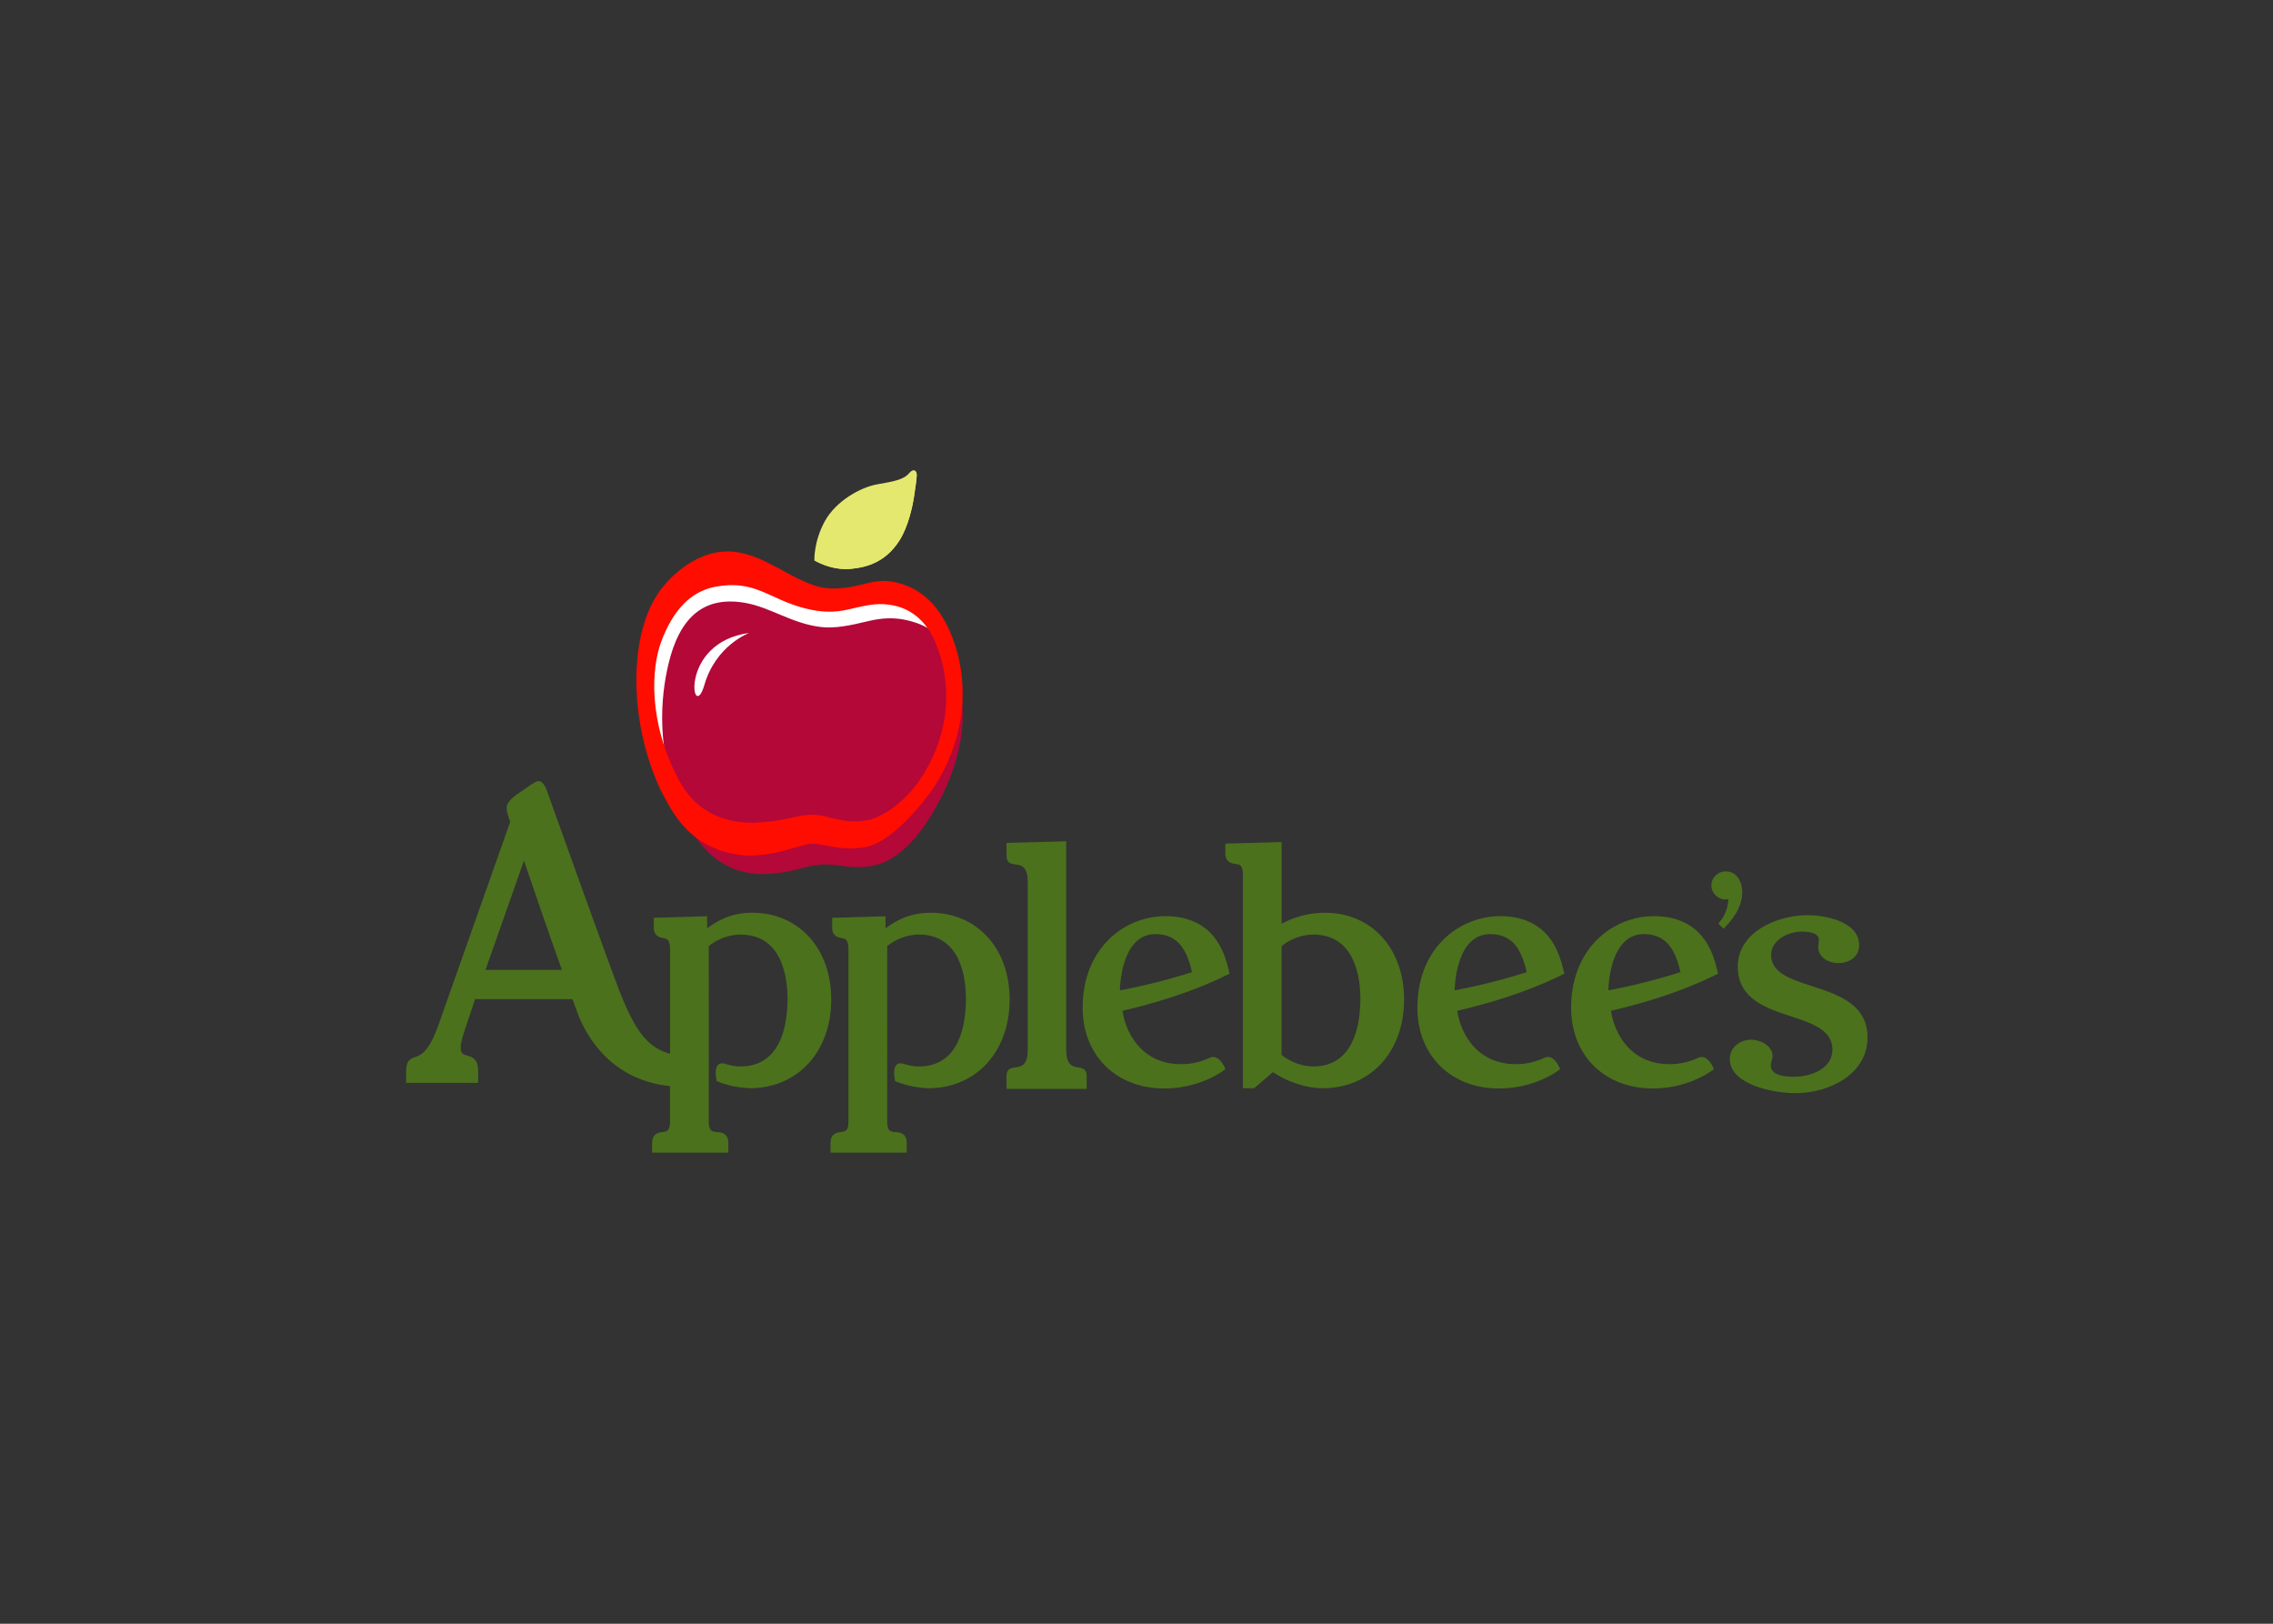 <svg clip-rule="evenodd" fill-rule="evenodd" stroke-linejoin="round" stroke-miterlimit="2" viewBox="0 0 560 400" xmlns="http://www.w3.org/2000/svg" xmlns:xlink="http://www.w3.org/1999/xlink"><rect x="0" y="0" width="560" height="400" fill="#333333" stroke="none"/><linearGradient id="a" gradientTransform="matrix(-213.696 -223.613 223.613 -213.696 -12652.1 3283.7)" gradientUnits="userSpaceOnUse" x1="0" x2="1" y1="0" y2="0"><stop offset="0" stop-color="#e4e86f"/><stop offset="1" stop-color="#4c7235"/></linearGradient><g fill-rule="nonzero" transform="matrix(2.052 0 0 -2.052 -361.698 1059.11)"><path d="m274.045 448.853s-.109 2.209 1.237 4.683 4.335 4.11 6.298 4.454c1.963.343 3.172.55 3.826 1.327.518.616.943.376.928-.241-.01-.428-.166-1.535-.326-2.578-.162-1.045-.663-3.564-1.769-5.278-1.657-2.574-3.873-3.184-5.791-3.372-1.879-.185-3.488.511-4.403 1.005" fill="#e4e86f"/><path d="m285.995 459.632c-.289-1.229-1.384-3.91-5.02-6.897-4.02-3.303-6.936-3.885-6.936-3.885.916-.493 2.524-1.189 4.403-1.005 1.918.189 4.134.799 5.791 3.372 1.106 1.715 1.607 4.234 1.769 5.279.159 1.043.316 2.15.326 2.578.008.309-.123.509-.316.56z" fill="url(#a)"/><path d="m288.175 439.813c-.907 1.948-2.543 3.623-4.994 4.061-1.474.262-2.502.158-5.111-.475-1.866-.452-3.439-.388-5.346.093-4.344 1.095-5.976 3.496-10.796 2.593-2.964-.557-5.074-2.841-6.47-6.543-1.193-3.167-1.645-9.678 2.139-16.717 1.8-3.347 4.798-5.042 8.774-5.073 3.784.109 4.703.822 6.899.962 1.98.127 3.633-1.091 6.472-.72 2.287.227 5.052 2.456 6.643 4.758 4.169 6.034 3.878 12.572 1.79 17.061" fill="#fff"/><path d="m281.665 412.353c-2.872-.784-4.769.134-6.822-.011-2.279-.163-3.125-1.029-7.052-1.154-4.123.035-7.235 2.461-9.102 6.32-3.927 8.116-3.055 15.138-2.171 18.884 1.296 5.496 4.138 8.277 9.268 7.358 2.986-.536 5.513-2.447 8.978-2.881 1.716-.214 3.571.171 5.739.698 1.673.406 3.178.457 4.667.107 2.37-.557 3.944-1.542 5.164-4.167 2.358-5.074 2.283-11.867-2.339-19.387-1.638-2.664-3.911-5.107-6.33-5.767" fill="#b30838"/><path d="m290.385 440.163c-1.497 3.562-3.912 5.669-7.09 6.151-2.096.317-3.319-.46-5.407-.725-1.396-.177-2.669-.16-3.969.3-3.307 1.171-5.869 3.502-9.301 3.974-4.33.595-7.949-2.841-9.415-5.069-3.459-5.259-3.418-15.402.389-23.522 0 0 .856-1.637 1.345-2.424 1.508-2.427 4.106-5.187 9.293-5.44 3.786.11 5.803 1.256 7.313 1.416 1.46.157 3.411-.904 6.505-.41 3.876.619 8.319 7.153 8.319 7.153 3.263 4.936 4.823 11.919 2.018 18.596m-10.43-22.562c-2.84-.371-4.493.846-6.472.719-2.196-.14-3.116-.852-6.9-.961-3.975.03-6.974 1.725-8.774 5.072-3.784 7.04-3.331 13.549-2.138 16.717 1.395 3.701 3.505 5.986 6.469 6.543 4.821.903 6.453-1.498 10.797-2.593 1.907-.48 3.48-.546 5.345-.093 2.61.633 3.638.738 5.112.475 2.45-.438 4.086-2.113 4.993-4.061 2.089-4.49 2.379-11.026-1.79-17.06-1.59-2.302-4.356-4.531-6.642-4.758" fill="#ff0d00"/><path d="m266.225 440.153s-4-1.462-5.382-6.226c-1.429-4.928-3.237 5.052 5.382 6.226" fill="#fff"/><path d="m19.955 46.65c-.27-.021-.515.023-2.055 1.121l-.281.199c.001-.002-.28.186-.28.186-1.14.743-2.253 1.555-2.253 2.539 0 .564.281 1.342.468 1.857 0 0 .053.148.071.199-.027.075-10.805 30.586-10.805 30.586-1.436 4.03-2.664 4.457-3.479 4.736-.596.209-1.341.464-1.341 2.048v1.81h10.807v-1.81c0-1.68-.774-2.037-1.568-2.262-.719-.2-1.047-.294-1.047-1.261 0-.874.57-2.51.875-3.385 0-.003.029-.09.029-.09s.001-.001.93-2.783c0 0 .286-.861.322-.973h14.619c.04.112 1.025 2.789 1.025 2.789 3.533 8.023 9.823 9.9 13.617 10.266v5.229c0 .188-.008.355-.021.502-.027.292-.079.504-.155.662-.113.236-.278.346-.482.408-.136.041-.288.062-.455.084-.221.03-.498.065-.758.178-.087.037-.172.083-.252.14-.24.17-.439.437-.523.871-.029.145-.043.308-.043.492v1.412h11.438v-1.412c0-.192-.016-.361-.046-.511-.214-1.05-1.103-1.121-1.661-1.162-.371-.03-.679-.053-.894-.266-.162-.16-.27-.425-.315-.879-.014-.151-.023-.324-.023-.519v-6.692l.008-3.181s-.008-16.281-.008-16.363c.963-.804 2.227-1.38 3.5-1.617.424-.079.85-.121 1.266-.121.398 0 .773.026 1.128.076s.69.122 1.004.217c.315.094.609.211.885.345.276.135.533.287.773.456.241.168.464.352.67.55.207.198.397.409.573.631.703.888 1.168 1.949 1.472 3.018.076.267.142.533.2.798.057.266.107.529.148.788.082.517.133 1.016.164 1.476s.043.88.043 1.24c0 .953-.058 2.067-.24 3.201-.046.284-.098.57-.16.854-.187.852-.453 1.695-.827 2.473-.623 1.295-1.547 2.406-2.902 3.056-.271.13-.559.241-.865.332-.613.182-1.299.281-2.066.281-.659 0-1.35-.105-2.051-.312-.031-.006-.299-.096-.299-.096-.11-.028-.214-.047-.311-.054-.097-.008-.187-.006-.271.007s-.161.035-.232.069c-.072.033-.138.078-.196.133-.061.057-.112.125-.156.201s-.081.159-.109.25c-.115.362-.114.829-.065 1.289.025.23.06.458.102.67l.01.041.041.017c.735.308 1.49.545 2.298.719.404.087.821.159 1.254.215.433.055.883.095 1.352.121 1.258 0 2.458-.164 3.582-.484.374-.107.742-.232 1.099-.373 1.072-.425 2.064-1.006 2.957-1.735.298-.243.584-.502.86-.777 1.209-1.21 2.148-2.698 2.783-4.383.159-.421.297-.854.418-1.299.241-.889.406-1.823.488-2.791.041-.483.061-.976.061-1.476 0-.479-.02-.948-.057-1.408-.075-.921-.223-1.803-.44-2.639-.434-1.676-1.139-3.168-2.074-4.433-.234-.316-.482-.617-.744-.904-.523-.574-1.101-1.089-1.728-1.537-.314-.224-.639-.433-.977-.623s-.687-.364-1.047-.519c-.721-.311-1.485-.55-2.287-.711-.402-.081-.813-.141-1.233-.182-.419-.041-.848-.062-1.285-.062-.398 0-.778.018-1.143.054-.364.036-.715.088-1.048.155-1.335.265-2.426.755-3.334 1.298-.454.272-.862.556-1.233.834v-1.81l-8.001.228v1.5c0 .157.013.297.039.422.051.251.149.442.273.59.186.222.432.347.672.426.16.053.315.085.449.113l.211.043c.176.045.375.095.529.314.039.055.076.119.108.198.032.078.06.17.084.277.047.214.074.492.074.852v15.673c-4.956-1.348-6.528-6.426-10.034-16.023l-3.369-9.293-5.084-14.182c-.084-.232-.529-1.375-1.168-1.424zm79.115 9.033-8.964.242v1.836c0 2.709 3.187-.241 3.187 4.029v25.176c0 4.268-3.187 1.322-3.187 4.031v1.836h12.032v-1.836c0-2.649-3.068.179-3.068-4.031zm32.324.117-8.451.227v1.398c0 1.44.96 1.575 1.537 1.656.661.095 1.103.159 1.103 1.68v31.978h1.699s2.714-2.347 2.803-2.422c2.199 1.494 5.054 2.422 7.471 2.422 7.194 0 12.218-5.477 12.218-13.319 0-7.665-4.881-13.016-11.87-13.016-2.293 0-4.539.573-6.51 1.652zm-113.708 2.784c.026.073.054.152.054.152 1.143 3.374 3.389 9.949 5.639 16.244h-11.469c.091-.257 5.627-15.973 5.775-16.396zm180.386 1.615c-1.223 0-2.179.934-2.179 2.119 0 1.134.955 2.086 2.092 2.086 0 0 .292-.028.441-.045-.002 1.066-.376 2.359-1.336 3.481l-.156.187.773.776.188-.19c1.746-1.745 2.629-3.526 2.629-5.291 0-1.505-.769-3.123-2.452-3.123zm-119.367 6.205c-1.593 0-2.913.307-4.02.754-.276.112-.54.233-.791.359-.251.127-.49.259-.717.395-.454.272-.862.556-1.232.834v-1.811l-8.002.229v1.5c0 .314.056.56.149.756.046.098.102.182.164.256s.13.137.203.191c.291.217.649.292.918.348 0 .001.211.043.211.043.088.022.182.046.273.091.182.092.353.269.447.698.047.214.075.491.075.851v25.752c0 1.132-.249 1.448-.657 1.572-.136.041-.289.062-.457.084-.369.05-.894.119-1.234.523-.136.162-.243.377-.299.666-.028.145-.043.309-.043.493v1.412h11.439v-1.412c0-.193-.016-.362-.047-.512-.061-.3-.176-.522-.324-.684s-.328-.265-.516-.334c-.281-.103-.581-.126-.82-.144-.185-.015-.356-.028-.506-.065-.3-.072-.522-.235-.637-.685-.028-.113-.051-.244-.066-.395s-.022-.323-.022-.519v-6.691l.006-3.182s-.006-16.281-.006-16.363c.481-.402 1.038-.747 1.633-1.021.397-.183.812-.334 1.233-.449.421-.116.848-.196 1.271-.237.212-.02.421-.031.629-.031.398 0 .774.026 1.129.076s.69.122 1.004.217c.942.284 1.706.758 2.326 1.352.207.197.397.408.572.63.176.222.337.455.485.696.147.241.281.491.402.746.968 2.038 1.139 4.436 1.139 5.879 0 .476-.014.993-.051 1.533-.037.539-.097 1.1-.188 1.668-.045.283-.098.569-.16.853s-.134.566-.215.846c-.161.56-.362 1.109-.611 1.627-.125.259-.263.512-.412.754-.15.242-.312.474-.488.695-.177.221-.369.428-.575.623s-.426.377-.664.541c-.712.494-1.569.841-2.601.984-.344.048-.708.073-1.092.073-.331 0-.669-.026-1.012-.078-.342-.053-.689-.131-1.041-.235-.032-.009-.054-.017-.054-.017-.007-.002-.246-.078-.246-.078-.11-.029-.212-.047-.309-.055-.29-.024-.524.047-.699.209-.122.115-.209.27-.266.451s-.085.388-.094.607c-.016.439.048.928.131 1.352l.008.041.041.018c1.103.462 2.258.766 3.557.933.433.056.88.095 1.349.121.42 0 .833-.018 1.238-.054 2.841-.253 5.333-1.386 7.262-3.315.907-.907 1.662-1.97 2.25-3.156.196-.395.372-.805.531-1.227.636-1.685.969-3.567.969-5.566 0-1.437-.171-2.792-.496-4.047-.108-.418-.233-.826-.375-1.22-.141-.399-.298-.78-.472-1.15-.868-1.851-2.13-3.383-3.699-4.504-.314-.224-.639-.433-.976-.623-.338-.191-.687-.364-1.047-.52-.721-.31-1.485-.549-2.287-.711-.803-.161-1.644-.244-2.518-.244zm131.587.367c-4.334 0-10.438 2.398-10.438 7.731 0 4.818 4.237 6.212 7.977 7.445 3.204 1.055 6.23 2.052 6.23 4.992 0 2.994-3.437 4.078-5.746 4.078-2.36 0-3.507-.566-3.507-1.736 0-.188.061-.418.125-.641.066-.237.136-.487.136-.713 0-1.617-1.865-2.476-3.209-2.476-1.574 0-3.203 1.081-3.203 2.892 0 3.879 6.615 5.133 9.814 5.133 5.262 0 10.854-2.93 10.854-8.357 0-4.995-4.432-6.438-8.343-7.709-3.284-1.073-6.125-1.993-6.125-4.678 0-2.287 2.675-3.506 4.601-3.506.774 0 2.572.12 2.572 1.219l-.107 1.094c0 1.574 1.574 2.424 3.053 2.424 1.538 0 3.099-.923 3.099-2.686 0-3.565-5.09-4.506-7.783-4.506zm-96.363.145c-.395 0-.79.019-1.182.058-1.175.12-2.33.415-3.419.868-.364.151-.72.32-1.067.505-.694.371-1.354.808-1.967 1.309-.306.25-.599.518-.88.799-.952.952-1.736 2.043-2.344 3.256-.203.404-.386.822-.549 1.252-.327.86-.575 1.771-.74 2.726-.083.478-.144.966-.186 1.465s-.062 1.007-.062 1.525c0 .891.078 1.747.23 2.565.152.817.376 1.596.668 2.33.146.367.309.722.488 1.066.359.688.782 1.329 1.264 1.916.482.588 1.024 1.123 1.619 1.6.298.238.608.461.932.67.323.208.659.401 1.008.578 1.74.885 3.782 1.371 6.035 1.371 1.029 0 1.986-.097 2.865-.254 1.465-.262 2.711-.692 3.695-1.129.787-.349 1.407-.702 1.84-.974.433-.273.678-.466.715-.495l.064-.048-.031-.077c-.106-.264-.565-1.313-1.324-1.65-.253-.112-.539-.146-.856-.045-.358.173-.718.325-1.08.453-.361.129-.724.234-1.092.319-.734.169-1.484.253-2.261.253-.762 0-1.465-.078-2.111-.22-.324-.071-.632-.158-.928-.26s-.58-.217-.85-.346c-.269-.128-.525-.271-.769-.424-.244-.152-.476-.315-.696-.488-.439-.345-.829-.728-1.175-1.135-.693-.812-1.209-1.72-1.577-2.613-.367-.893-.588-1.771-.691-2.527 1.975-.466 4.431-1.091 7.117-1.955 1.343-.432 2.743-.923 4.17-1.484.713-.281 1.434-.58 2.156-.897.723-.317 1.448-.654 2.172-1.01 0 .004.125-.058.125-.058l.33-.162-.117-.493c-.099-.408-.208-.834-.338-1.265-.261-.864-.604-1.754-1.096-2.606-.123-.213-.254-.424-.396-.631-.143-.206-.297-.408-.461-.607-.208-.251-.428-.489-.66-.709s-.475-.424-.731-.613c-.767-.568-1.641-.996-2.619-1.281-.651-.191-1.349-.318-2.092-.381-.371-.032-.752-.047-1.146-.047zm50.237 0c-.395 0-.79.019-1.182.058-.391.04-.78.1-1.166.178-1.156.234-2.276.639-3.318 1.195-.347.186-.685.387-1.014.606-.328.218-.646.453-.953.703-.306.25-.6.518-.88.799h-.002c-1.269 1.269-2.238 2.787-2.891 4.508-.49 1.29-.801 2.692-.926 4.189-.041.499-.062 1.008-.062 1.527 0 .445.02.883.058 1.311.078.855.23 1.674.453 2.451.224.777.517 1.511.875 2.199.18.344.375.677.586.996.422.639.906 1.228 1.446 1.762.27.266.554.519.851.758.595.476 1.243.894 1.94 1.248.348.177.708.338 1.08.482.371.144.753.272 1.146.383.787.22 1.615.373 2.481.449.432.038.875.057 1.326.057.343 0 .679-.012 1.006-.032.981-.06 1.887-.204 2.712-.398.551-.129 1.065-.279 1.54-.441.474-.163.91-.338 1.304-.512.394-.175.745-.35 1.053-.516.923-.498 1.447-.909 1.502-.953l.062-.049-.029-.076c-.036-.088-.111-.264-.223-.471-.223-.414-.596-.954-1.101-1.179-.127-.056-.262-.092-.404-.102-.143-.01-.293.006-.452.057-.358.173-.718.324-1.08.453-.361.128-.724.233-1.092.318-.367.085-.738.15-1.115.192-.376.042-.758.062-1.146.062-.762 0-1.465-.078-2.111-.221-1.618-.355-2.886-1.114-3.866-2.062-.587-.569-1.07-1.205-1.462-1.865-.523-.88-.884-1.801-1.112-2.652-.113-.426-.193-.834-.244-1.211 1.975-.466 4.429-1.091 7.115-1.955.672-.216 1.358-.448 2.055-.696.696-.247 1.404-.51 2.117-.791 1.427-.562 2.88-1.194 4.328-1.906-.001.004.123-.058.123-.058 0-.002.33-.162.33-.162l-.117-.493c-.248-1.022-.566-2.14-1.092-3.224-.21-.434-.453-.862-.738-1.276-.143-.207-.296-.41-.461-.609-1.038-1.257-2.38-2.128-4.01-2.603-.326-.096-.663-.175-1.011-.239-.349-.063-.709-.11-1.08-.142-.372-.032-.755-.047-1.149-.047zm23.074 0c-.396 0-.79.019-1.182.058-.784.08-1.559.239-2.311.469-1.127.346-2.204.854-3.189 1.51-.657.437-1.272.94-1.834 1.502-.317.317-.617.65-.896.998-.28.348-.54.709-.782 1.086-.241.377-.463.768-.666 1.172-.405.808-.731 1.671-.978 2.58s-.415 1.865-.498 2.863c-.042.499-.063 1.007-.063 1.525 0 1.336.179 2.596.514 3.762.112.389.241.766.387 1.133s.309.722.488 1.066.375.677.586.996c.422.639.905 1.229 1.445 1.762s1.136 1.011 1.783 1.428c.324.208.66.401 1.008.578 1.045.531 2.196.917 3.438 1.142.413.075.838.134 1.271.172s.874.057 1.324.057c1.03 0 1.988-.097 2.867-.254.88-.157 1.681-.374 2.393-.617.949-.325 1.742-.696 2.357-1.028.923-.497 1.446-.909 1.5-.953l.063-.048-.027-.077c-.125-.308-.728-1.683-1.729-1.752-.143-.009-.294.007-.453.057-.359.173-.719.325-1.08.453-.361.129-.725.234-1.092.318-.367.085-.737.15-1.113.192s-.76.062-1.149.062c-1.524 0-2.81-.311-3.888-.826-.539-.257-1.026-.566-1.465-.912-1.098-.864-1.893-1.961-2.447-3.078-.554-1.116-.867-2.253-.994-3.197.987-.233 2.094-.504 3.291-.826.598-.161 1.218-.335 1.857-.522s1.295-.389 1.967-.605c2.014-.648 4.159-1.431 6.328-2.383.723-.317 1.449-.654 2.173-1.01-.004.004.124-.058.124-.058 0-.002.328-.162.328-.162l-.118-.493c-.295-1.226-.694-2.593-1.431-3.871-.123-.213-.256-.422-.399-.629-.142-.207-.296-.41-.46-.609-.208-.251-.427-.489-.659-.709-1.159-1.102-2.619-1.815-4.363-2.133-.697-.127-1.439-.189-2.226-.189zm-74.784 2.693c.227 0 .444.011.652.031.416.042.796.124 1.143.241.173.058.338.125.496.201.157.075.307.16.449.252.143.091.28.191.408.297.258.212.488.451.696.714.831 1.055 1.296 2.483 1.646 3.971-1.644.533-3.471 1.052-5.328 1.522-.928.234-1.862.456-2.785.66s-1.834.389-2.713.552c.004-.161.013-.415.037-.734s.063-.703.123-1.129c.09-.639.23-1.371.446-2.107.071-.246.152-.491.242-.735.09-.243.189-.485.299-.72.109-.236.229-.465.361-.686s.274-.433.43-.633c.155-.199.324-.387.505-.56.182-.173.379-.33.588-.469.21-.139.434-.26.674-.359.48-.198 1.02-.309 1.631-.309zm50.239 0c.227 0 .444.011.652.031.832.083 1.518.328 2.088.694 1.569 1.006 2.269 2.936 2.748 4.982-1.644.533-3.472 1.053-5.328 1.522-.928.234-1.862.456-2.785.66-.922.203-1.833.389-2.711.552.008-.322.041-1.011.16-1.863.06-.426.143-.893.254-1.375.056-.241.118-.487.19-.732.072-.246.152-.491.242-.735.09-.243.189-.485.299-.72.219-.471.481-.919.793-1.319.311-.399.672-.751 1.091-1.029.42-.278.898-.482 1.442-.588.272-.052.559-.08.865-.08zm23.074 0c.226 0 .444.011.652.031.208.021.406.052.596.092.57.121 1.062.327 1.49.602.285.183.542.395.773.635.348.358.64.774.889 1.232.498.916.826 1.999 1.088 3.115-1.643.533-3.47 1.052-5.326 1.522-.928.234-1.864.456-2.787.66-.923.203-1.834.389-2.713.552.004-.161.015-.415.039-.734.048-.638.151-1.54.375-2.504.056-.241.119-.487.191-.732.072-.246.153-.491.242-.735.09-.243.189-.485.299-.72.22-.471.482-.919.793-1.319.156-.2.324-.388.506-.56.182-.173.376-.33.586-.469.629-.417 1.389-.668 2.307-.668zm-49.614.067c6.369 0 7.06 6.71 7.06 9.595 0 3.81-.918 10.197-7.06 10.197-1.662 0-3.482-.667-4.766-1.74v-16.314c1.281-1.072 3.104-1.738 4.766-1.738z" fill="#4b711d" transform="matrix(.8 0 0 -.8 225.026 459.682)"/></g></svg>